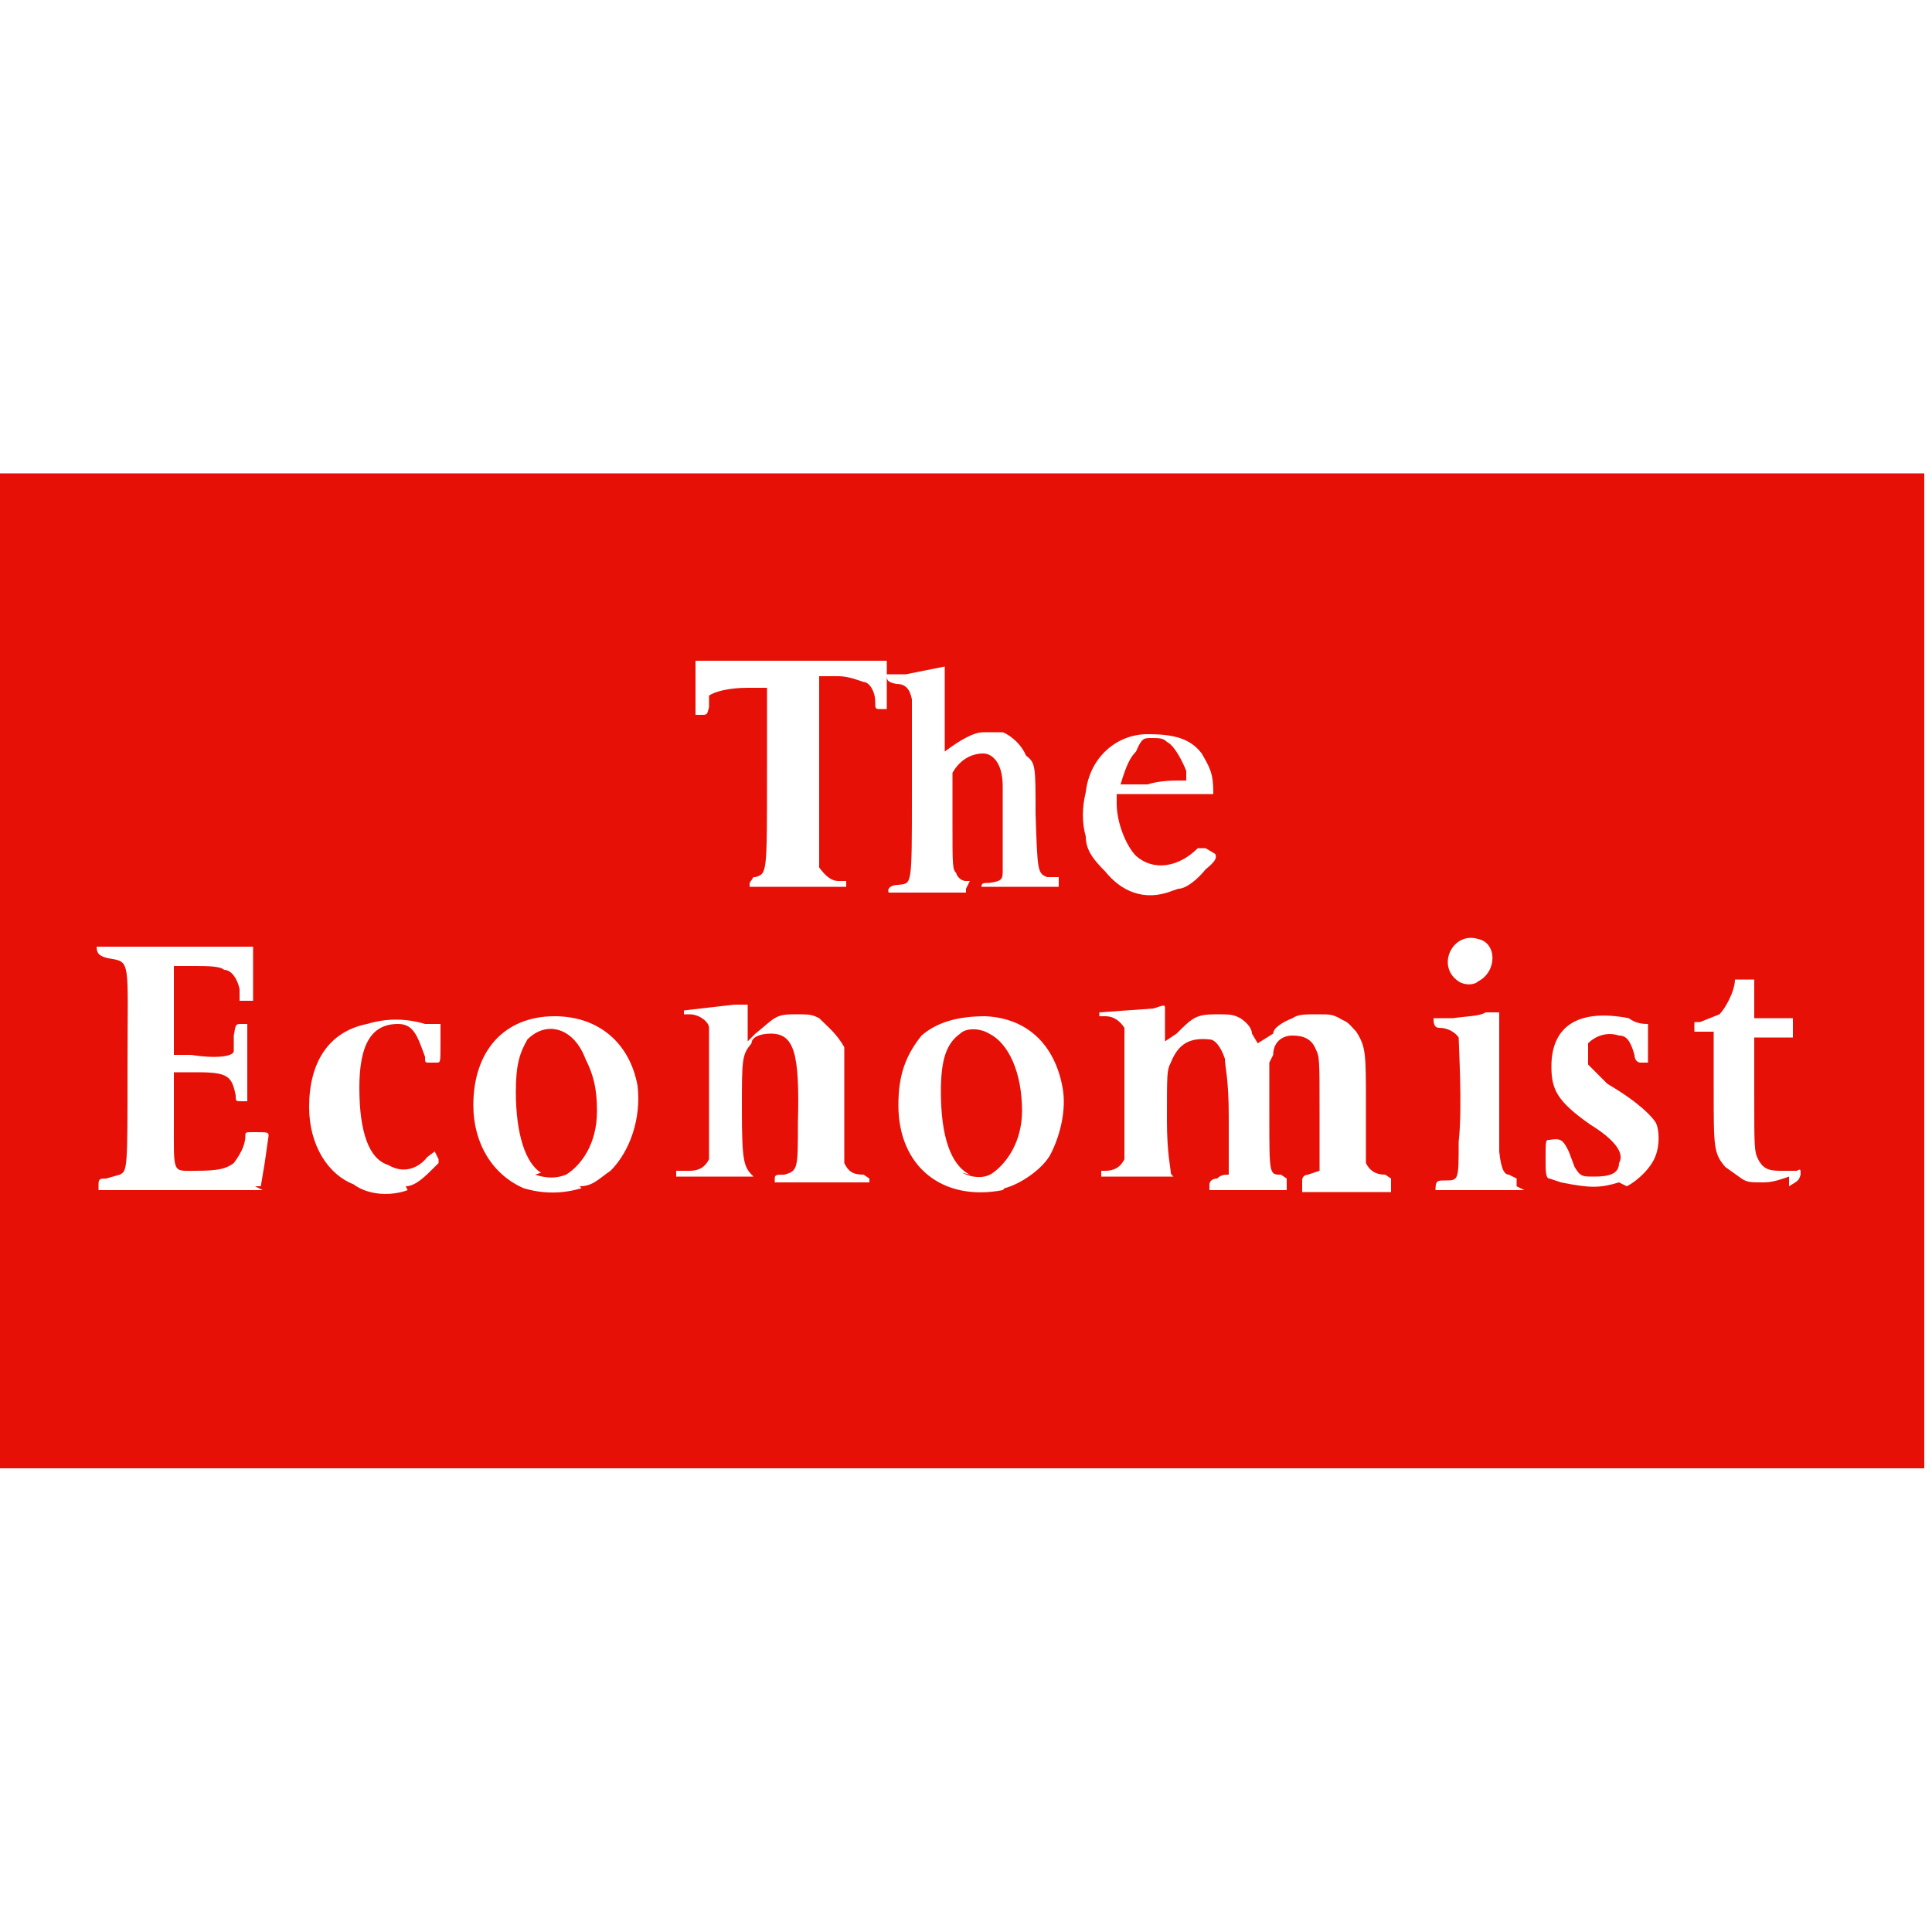 <svg xmlns="http://www.w3.org/2000/svg" viewBox="0 0 100 100">
    <path fill="#E61006" d="M-.6 50V24.5H99.6V76H-.6V50zM21 61.4c.5 0 1-.5 1.5-1l.2-.2V60l-.2-.4-.4.3c-.2.3-1 1-2 .4-1-.3-1.5-1.7-1.5-4 0-2.2.6-3.3 2-3.3.8 0 1 .6 1.4 1.7 0 .3 0 .3.2.3h.4c.2 0 .2 0 .2-1v-1H22c-1-.3-2-.3-3 0-2 .4-3 2-3 4.3 0 2 1 3.5 2.3 4 .8.6 2 .6 2.8.3zm9 0c.7 0 1-.4 1.6-.8 1-1 1.6-2.7 1.4-4.4-.4-2.2-2-3.6-4.3-3.6-2.6 0-4.2 1.8-4.2 4.6 0 2 1 3.6 2.6 4.3 1 .3 2 .3 3 0zm-2-.7c-.8-.5-1.3-2-1.3-4.2 0-1.4.2-2 .6-2.7 1-1 2.4-.6 3 1 .4.8.6 1.5.6 2.7 0 1.7-.8 2.8-1.6 3.3-.5.2-1 .2-1.6 0zm24 .8c.8-.2 2-1 2.4-1.8.5-1 .8-2.3.6-3.4-.4-2.2-1.8-3.6-4-3.7-1.4 0-2.5.3-3.3 1-.8 1-1.2 2-1.2 3.6 0 3.2 2.3 5 5.4 4.4zm-1.8-.7c-1-.5-1.5-2-1.5-4.3 0-1.7.3-2.5 1-3 .3-.3 1-.3 1.5 0 1 .5 1.7 2 1.7 4 0 1.6-.8 2.7-1.5 3.2-.4.3-1 .3-1.6 0zm34 .6c.6-.3 1.3-1 1.5-1.6.2-.5.2-1.3 0-1.7-.2-.3-.8-1-2.5-2l-1-1V54c.4-.4 1-.6 1.6-.4.4 0 .6.3.8 1 0 .3.2.4.3.4h.4V53c-.2 0-.6 0-1-.3-2.6-.5-4 .4-4 2.5 0 1.2.3 1.8 2 3 1.3.8 1.8 1.5 1.5 2 0 .6-.6.7-1.3.7-.6 0-.7 0-1-.5l-.3-.8c-.3-.6-.4-.7-1-.6-.2 0-.2 0-.2 1 0 .6 0 1 .2 1l.6.2c1.5.3 2 .3 3 0zm8.4 0c.5-.3.5-.3.6-.6 0-.3 0-.3-.2-.2h-.7c-.6 0-1 0-1.3-.6-.2-.4-.2-.6-.2-3.3v-3h2v-1h-2v-2h-1c0 .6-.5 1.5-.8 1.8l-1 .4h-.3v.5h1v3c0 3 0 3.3.6 4l.7.5c.4.3.5.3 1.3.3.5 0 1-.2 1.3-.3zm-79.4 0h.3l.2-1.2.2-1.4c0-.2 0-.2-.8-.2-.4 0-.4 0-.4.2 0 .5-.3 1-.6 1.4-.4.3-.8.4-2 .4S9 60.8 9 58v-2.5h1.2c1.6 0 1.8.2 2 1.2 0 .3 0 .3.3.3h.3v-4h-.3c-.3 0-.3 0-.4.6v.8c0 .3-1 .4-2.2.2H9V50h1c.7 0 1.4 0 1.6.2.4 0 .7.5.8 1v.6h.7V49H5c0 .4.2.5.6.6 1.2.2 1 0 1 5.6 0 5.3 0 5.4-.4 5.6l-.7.2c-.3 0-.4 0-.4.3v.3h8.5zm26.3 0c0-.3 0-.4-.5-.5-.5-.5-.6-.7-.6-3.5 0-2.6 0-2.8.5-3.4 0-.3.4-.5 1-.5 1.2 0 1.5 1 1.4 4.6 0 2.4 0 2.5-.7 2.7-.4 0-.5 0-.5.2v.2H45V61l-.3-.2c-.6 0-.8-.2-1-.6v-6c-.4-.7-.8-1-1.3-1.5-.4-.2-.5-.2-1.3-.2-1 0-1 .2-2 1l-.4.4V52H38l-2.6.3v.2h.3c.5 0 1 .4 1 .7V60c-.2.4-.5.6-1 .6H35v.3h4.5zm22-.2L61 61c-.2 0-.4-.2-.4-.3 0-.2-.2-1-.2-2.7 0-2.5 0-2.6.2-3 .4-1 1-1.3 2-1.2.3 0 .6.4.8 1 0 .4.2 1 .2 3v3c-.2 0-.4 0-.6.2-.3 0-.4.2-.4.3v.3h4V61l-.3-.2c-.6 0-.6 0-.6-3V55l.2-.4c0-.6.4-1 1-1s1 .2 1.2.7c.2.4.2.5.2 3.3v3l-.6.2s-.3 0-.3.3v.6H72V61l-.3-.2c-.5 0-.8-.2-1-.6v-3c0-2.7 0-3-.5-3.8-.2-.2-.4-.5-.7-.6-.5-.3-.6-.3-1.3-.3-.7 0-1 0-1.3.2-.5.2-1 .5-1 .8l-.8.5-.3-.5c0-.3-.3-.6-.6-.8-.4-.2-.5-.2-1.3-.2-1 0-1.2.2-2 1l-.6.4v-1.7c0-.2 0-.2-.6 0l-2.8.2v.2h.3c.5 0 .8.3 1 .6V60c-.2.4-.5.6-1 .6H57v.3h4.5zm17 .2V61l-.4-.2c-.2 0-.4-.2-.5-1.2v-7.2h-.7c-.3.2-1 .2-1.7.3h-1c0 .2 0 .5.3.5.4 0 .8.2 1 .5 0 .3.2 3.7 0 5.4 0 2 0 2-.7 2-.4 0-.5 0-.5.5h4.6zm-2-10.6c1-.5 1-2 0-2.2-1.3-.4-2.2 1.4-1 2.2.3.2.8.2 1 0zM61 46c.4 0 1-.5 1.4-1 .5-.4.6-.6.5-.8l-.5-.3H62c-1 1-2.3 1.2-3.2.4-.5-.5-1-1.7-1-2.7v-.5h5V41c0-1-.2-1.3-.6-2-.6-.8-1.5-1-2.8-1-1.6 0-3 1.2-3.2 3-.2.8-.2 1.6 0 2.3 0 .7.4 1.2 1 1.8.8 1 2 1.6 3.5 1zm-3-5.4c.3-1 .5-1.4.8-1.7.3-.7.4-.7.8-.7s.6 0 .8.2c.4.2.8 1 1 1.5v.5H61c-.2 0-1 0-1.6.2H58v-.4zm-14.2 5h-.4c-.4 0-.7-.3-1-.7V35h1c.5 0 1 .2 1.3.3.3 0 .6.5.6 1 0 .4 0 .4.3.4h.3v-2.5H36V37h.3c.3 0 .3 0 .4-.4V36c.3-.2 1-.4 2-.4h1V40c0 5.3 0 5.2-.6 5.4H39l-.2.3v.2h5v-.6zm6.4 0H50c-.3 0-.5-.3-.5-.4-.2-.2-.2-.4-.2-2.5V40c.4-.7 1-1 1.6-1 .4 0 1 .4 1 1.7V45c0 .5 0 .6-.7.7-.3 0-.4 0-.4.2h4v-.5h-.6c-.5-.2-.5-.3-.6-3.3 0-2.5 0-2.6-.5-3-.2-.5-.7-1-1.2-1.2h-1c-.5 0-1.2.4-2 1v.2-4.6l-2 .4h-1c0 .3 0 .4.5.5.5 0 .7.3.8.8V41c0 5 0 4.7-.7 4.8-.4 0-.6.2-.5.4h4V46z"/>
</svg>
